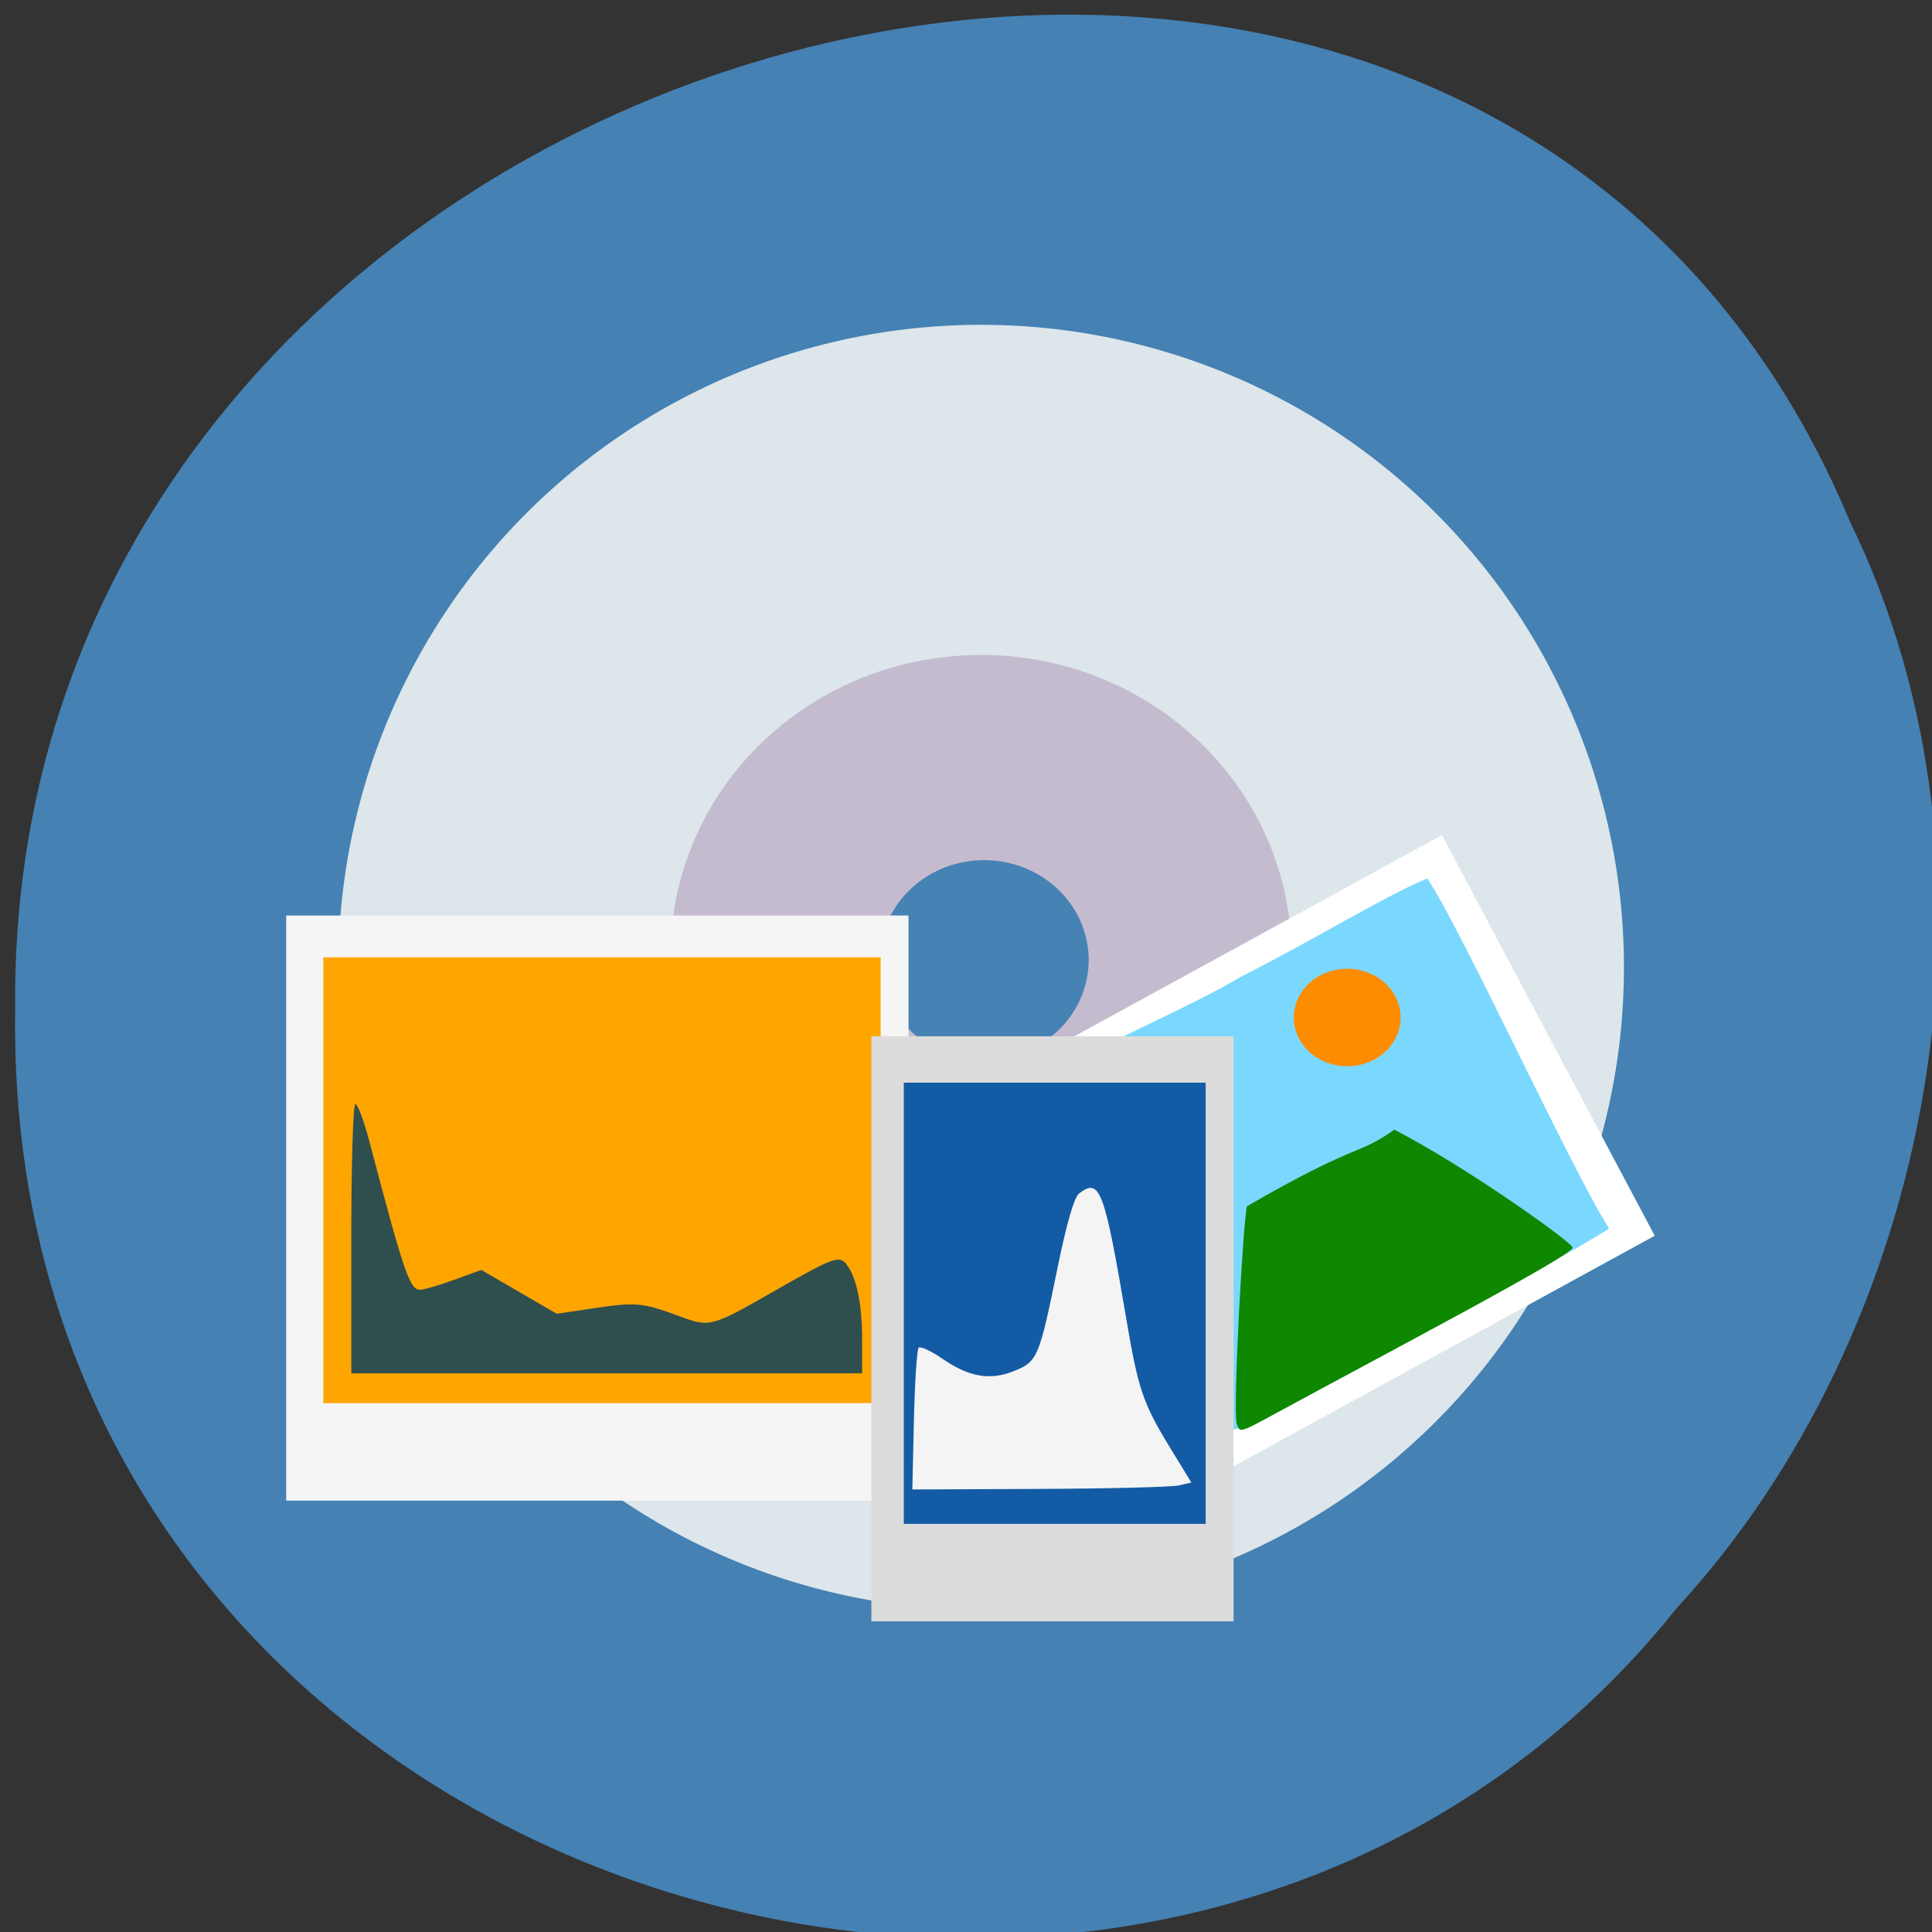<svg xmlns="http://www.w3.org/2000/svg" viewBox="0 0 256 256"><rect x="0" y="0" width="256" height="256" fill="#333333" stroke="none"/><g fill="#4682b4" color="#000"><path d="m -461.56 1509.46 c -102.66 -72.48 -252.13 71.24 -188.42 177.65 55.11 98.31 215.88 55.803 236.4 -48.33 13.01 -47.39 -5.347 -103.13 -47.986 -129.32 z" transform="matrix(0.832 0.524 -0.486 0.919 1362.73 -1076.25)" fill-opacity="0.996"/></g><path d="m 212.7 125.78 a 72.06 70.19 0 1 1 -0.002 -0.016" transform="matrix(1.182 0 0 1.213 -36.852 -34.672)" fill="#dce6eb"/><path transform="matrix(0.571 0 0 0.567 49.39 50.46)" d="m 212.7 125.78 a 72.06 70.19 0 1 1 -0.002 -0.016" fill="#c3b8cd" fill-opacity="0.937"/><g fill-opacity="0.996"><path d="m 144.48 132.06 a 13.845 13.23 0 1 1 0 -0.003" transform="translate(-0.228 -4.854)" fill="#4682b4"/><path fill="#f5f5f5" d="m 37.923 121.31 h 82.46 v 77.53 h -82.46 z"/></g><path fill="#ffa500" d="m 42.846 126.85 h 73.841 v 59.07 h -73.841 z"/><path transform="matrix(0.877 -0.48 0.469 0.883 0 0)" fill="#fff" fill-opacity="0.996" d="m 40.3 188.85 h 76.57 v 60.12 h -76.57 z"/><g transform="translate(0.067 9.157)"><path d="m 162.16 180.21 c -0.786 -0.443 -0.907 -3.741 -0.865 -23.488 l 0.049 -22.972 l -6.51 -0.004 c -27.854 1.916 -3.913 -5.538 9.51 -13.467 8.473 -4.247 20.13 -11.279 24.707 -13.02 4.267 6.145 19.2 38.768 24.1 46.38 -5.272 3.259 -12.704 7.359 -23.34 13.02 -26.78 14.256 -26.584 14.16 -27.654 13.555 z" fill="#7ad8ff"/><path d="m 163.79 179.4 c -0.505 -1.875 0.853 -26.845 1.373 -28.723 14.608 -8.469 14.826 -6.75 19.523 -10.154 9.765 5.058 23.625 14.991 23.625 15.631 0.001 1.042 -23.11 13.158 -40.07 22.364 -4.03 2.188 -4.097 2.201 -4.452 0.881 z" fill="#0e8800"/></g><path fill="#dcdcdc" fill-opacity="0.996" d="m 115.46 137.31 h 47.996 v 77.53 h -47.996 z"/><path fill="#135ca5" d="m 119.76 143.46 h 39.997 v 58.46 h -39.997 z"/><g fill-opacity="0.996"><path d="m 46.547 164.13 c 0 -10.02 0.24 -17.845 0.548 -17.845 0.301 0 1.148 2.284 1.882 5.077 4.5 17.12 5.323 19.537 6.658 19.537 0.516 0 2.56 -0.591 4.541 -1.313 l 3.602 -1.313 l 4.998 2.904 l 4.998 2.904 l 5.074 -0.755 c 5.465 -0.813 6.268 -0.733 11.325 1.132 3.878 1.43 4.127 1.363 12.4 -3.371 7.914 -4.529 8.681 -4.807 9.642 -3.492 1.322 1.808 2.01 5.204 2.02 9.919 l 0.003 4.461 h -33.844 h -33.844 v -17.845 z" fill="#2f4f4f"/><path d="m 121.1 188.18 c 0.116 -5.05 0.398 -9.368 0.629 -9.597 0.23 -0.229 1.632 0.418 3.116 1.439 3.569 2.456 6.31 2.93 9.515 1.648 3.118 -1.248 3.335 -1.758 5.742 -13.538 1.246 -6.098 2.229 -9.491 2.895 -9.999 2.756 -2.1 3.324 -0.575 6.281 16.852 1.548 9.126 2.187 10.992 5.766 16.849 l 2.813 4.604 l -1.659 0.389 c -0.912 0.214 -9.23 0.421 -18.483 0.462 l -16.825 0.073 l 0.21 -9.18 z" fill="#f5f5f5"/><path d="m 186.4 137.8 a 5.538 4.923 0 1 1 0 -0.001" transform="matrix(1.278 0 0 1.312 -52.629 -45.967)" fill="#ff8c00"/></g></svg>